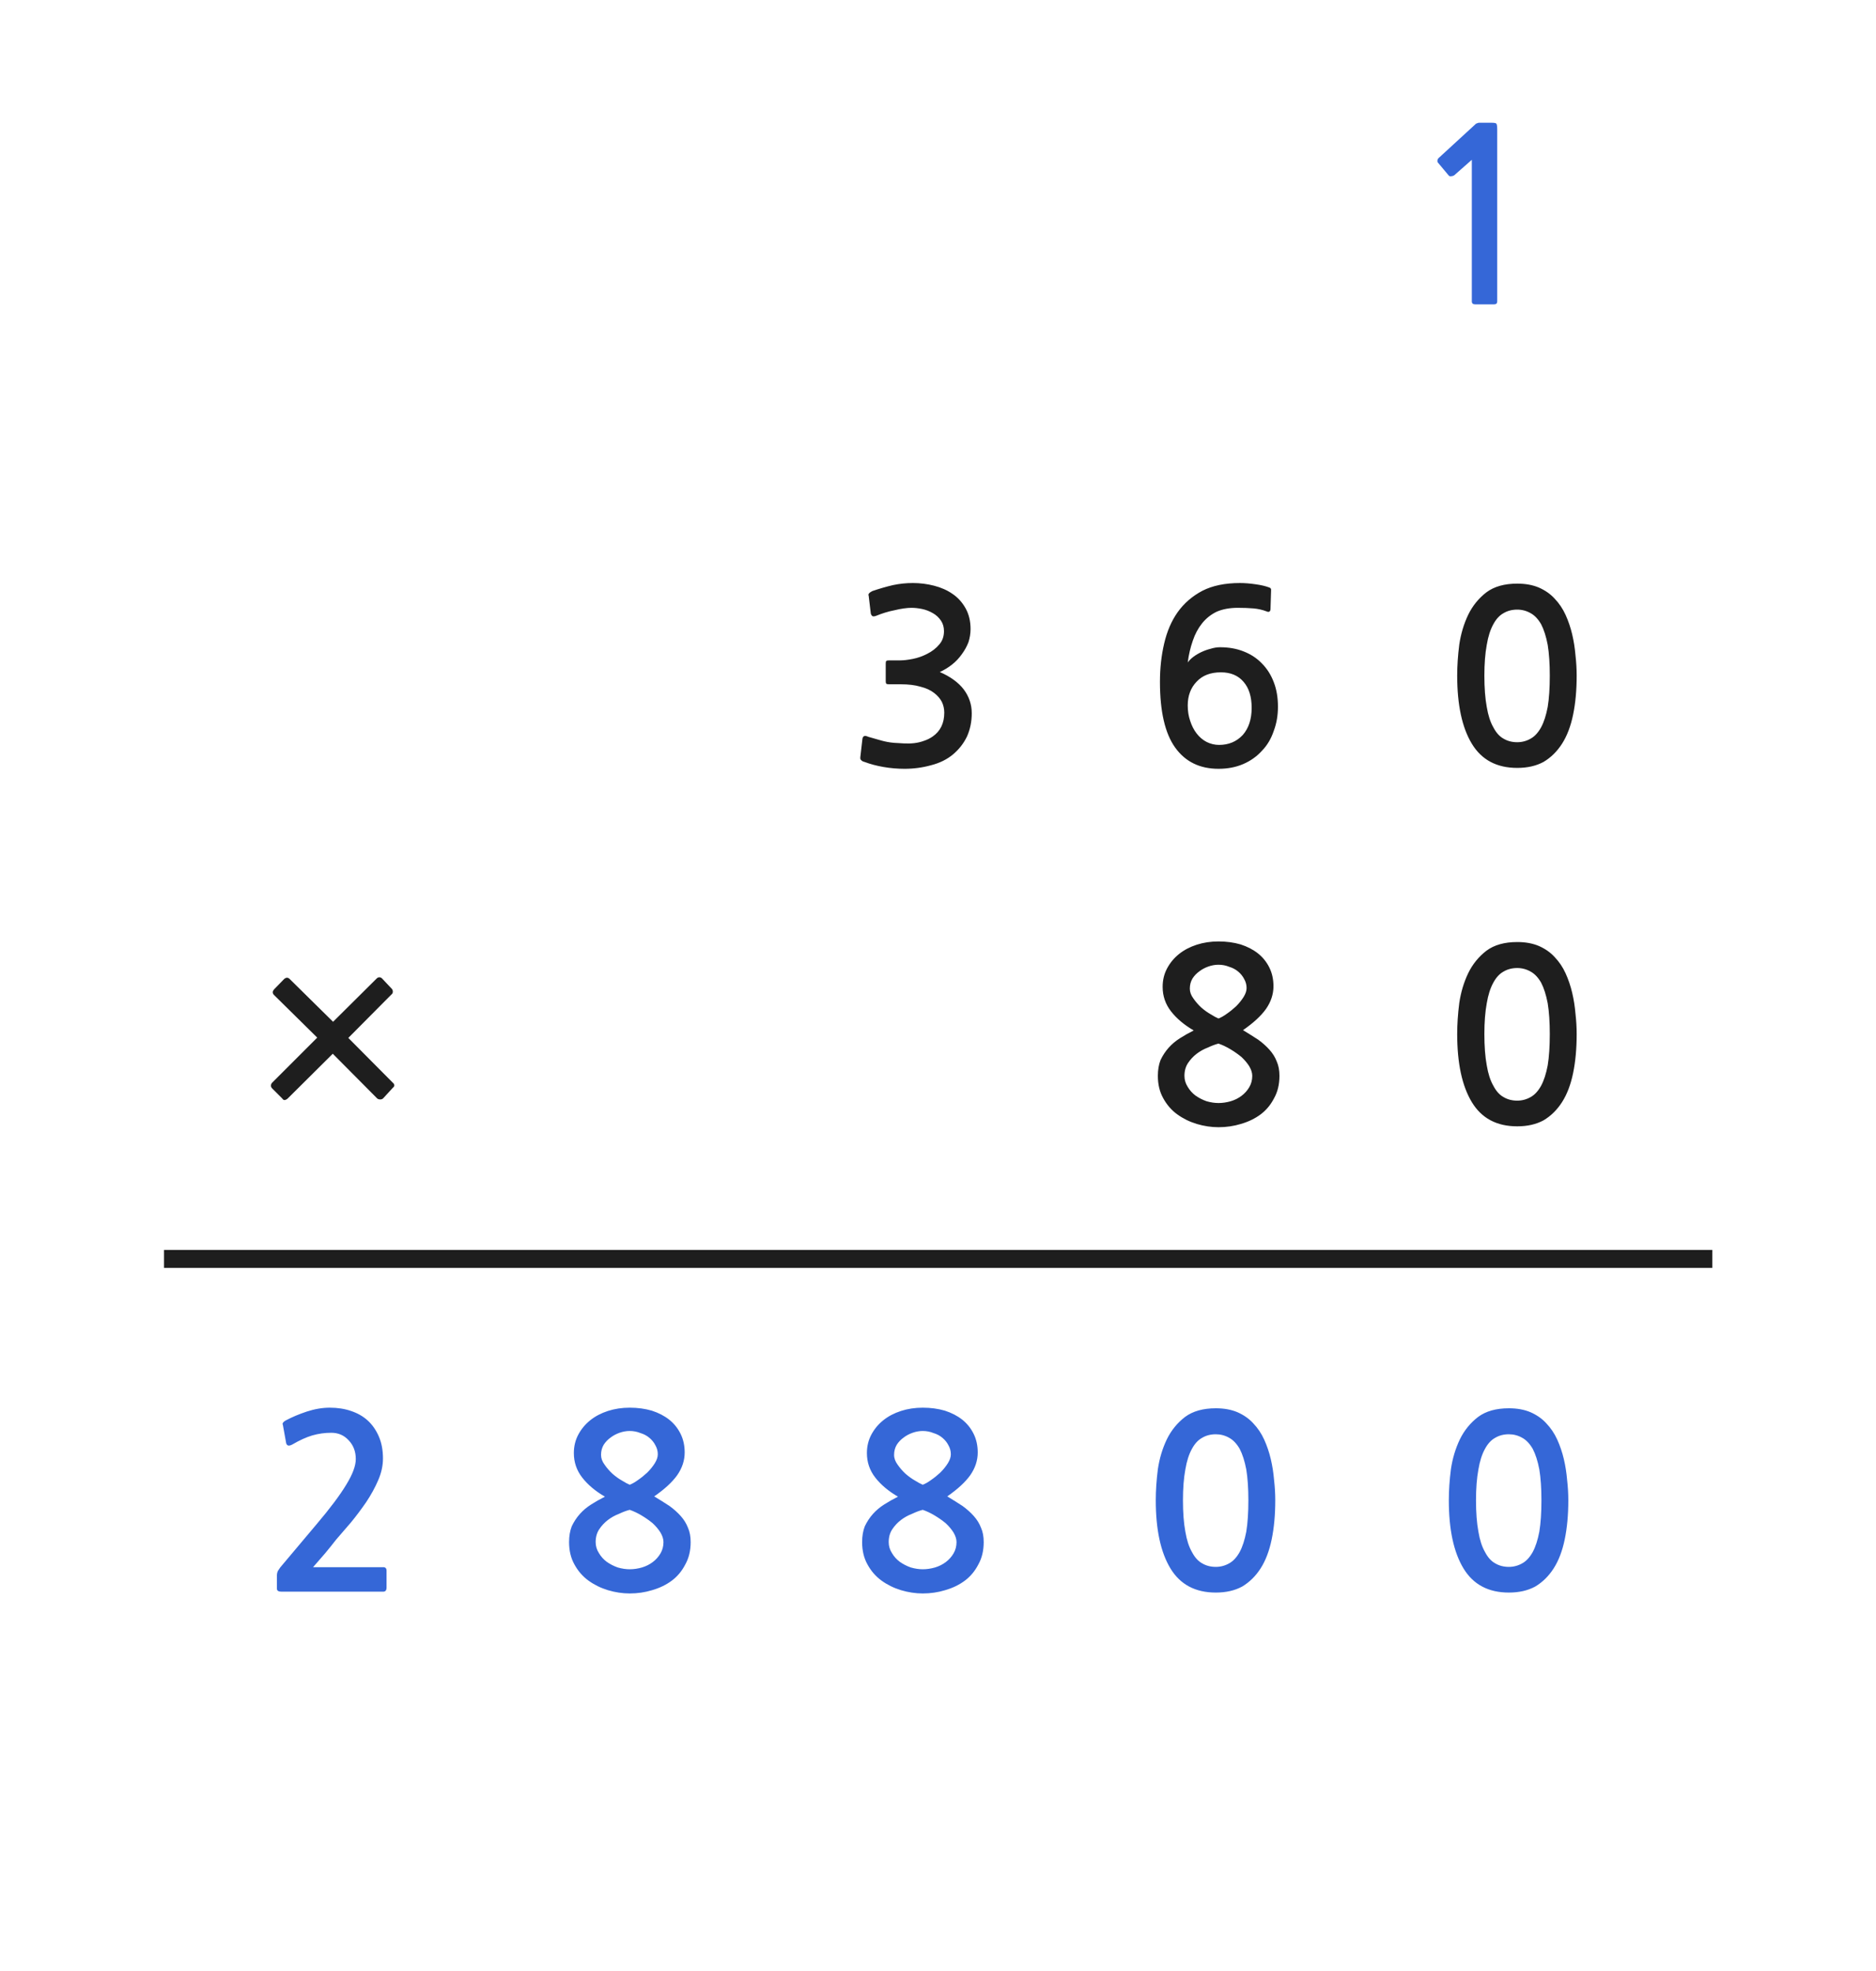 
<svg xmlns="http://www.w3.org/2000/svg" version="1.1" xmlns:xlink="http://www.w3.org/1999/xlink" preserveAspectRatio="none" x="0px" y="0px" width="314px" height="330px" viewBox="0 0 314 330">
<defs>
<g id="Layer0_0_FILL">
<path fill="#3567D7" stroke="none" d="
M 252.55 235.75
Q 249.35 235.75 247.4 237.2 245.45 238.7 244.35 240.95 243.25 243.25 242.85 245.95 242.5 248.7 242.5 251.15 242.5 258.5 244.95 262.55 247.4 266.6 252.55 266.6 255.1 266.6 256.95 265.6 258.8 264.5 260.05 262.55 261.3 260.6 261.9 257.7 262.5 254.8 262.5 251.15 262.5 249.5 262.3 247.75 262.15 245.95 261.75 244.25 261.35 242.55 260.65 241 259.95 239.45 258.8 238.25 257.75 237.1 256.15 236.4 254.6 235.75 252.55 235.75
M 247.45 246
Q 247.8 243.9 248.55 242.55 249.25 241.25 250.25 240.7 251.25 240.1 252.55 240.1 253.75 240.1 254.8 240.7 255.8 241.25 256.55 242.55 257.25 243.9 257.65 246 258 248.15 258 251.15 258 254.25 257.65 256.4 257.25 258.5 256.55 259.8 255.8 261.15 254.8 261.7 253.75 262.3 252.55 262.3 251.25 262.3 250.25 261.7 249.25 261.15 248.55 259.8 247.8 258.5 247.45 256.4 247.05 254.25 247.05 251.15 247.05 248.15 247.45 246
M 212.7 244.25
Q 212.3 242.55 211.6 241 210.9 239.45 209.75 238.25 208.7 237.1 207.1 236.4 205.55 235.75 203.5 235.75 200.3 235.75 198.35 237.2 196.4 238.7 195.3 240.95 194.2 243.25 193.8 245.95 193.45 248.7 193.45 251.15 193.45 258.5 195.9 262.55 198.35 266.6 203.5 266.6 206.05 266.6 207.9 265.6 209.75 264.5 211 262.55 212.25 260.6 212.85 257.7 213.45 254.8 213.45 251.15 213.45 249.5 213.25 247.75 213.1 245.95 212.7 244.25
M 203.5 240.1
Q 204.7 240.1 205.75 240.7 206.75 241.25 207.5 242.55 208.2 243.9 208.6 246 208.95 248.15 208.95 251.15 208.95 254.25 208.6 256.4 208.2 258.5 207.5 259.8 206.75 261.15 205.75 261.7 204.7 262.3 203.5 262.3 202.2 262.3 201.2 261.7 200.2 261.15 199.5 259.8 198.75 258.5 198.4 256.4 198 254.25 198 251.15 198 248.15 198.4 246 198.75 243.9 199.5 242.55 200.2 241.25 201.2 240.7 202.2 240.1 203.5 240.1
M 150.8 236.2
Q 149.1 236.75 147.85 237.75 146.6 238.75 145.85 240.15 145.1 241.55 145.1 243.25 145.1 245.55 146.5 247.35 147.9 249.15 150.3 250.55 149.1 251.15 148 251.85 146.9 252.55 146.1 253.45 145.3 254.35 144.75 255.5 144.3 256.65 144.3 258.15 144.3 260.3 145.2 261.9 146.1 263.55 147.55 264.6 149 265.65 150.8 266.2 152.65 266.75 154.45 266.75 156.4 266.75 158.2 266.2 160.1 265.65 161.5 264.6 162.9 263.55 163.75 261.9 164.65 260.3 164.65 258.15 164.65 256.75 164.2 255.75 163.8 254.7 163 253.8 162.2 252.9 161.1 252.1 159.95 251.35 158.55 250.5 161.15 248.7 162.4 246.95 163.65 245.15 163.65 243.15 163.65 241.4 162.95 240 162.25 238.6 161.05 237.65 159.85 236.7 158.15 236.15 156.45 235.65 154.45 235.65 152.5 235.65 150.8 236.2
M 151.55 246.7
Q 150.8 246 150.25 245.2 149.65 244.4 149.65 243.55 149.65 242.6 150.1 241.85 150.55 241.15 151.25 240.65 151.9 240.15 152.75 239.85 153.6 239.55 154.45 239.55 155.4 239.55 156.25 239.9 157.1 240.15 157.75 240.7 158.4 241.25 158.75 241.95 159.15 242.65 159.15 243.45 159.15 244.15 158.65 244.95 158.15 245.75 157.4 246.5 156.65 247.2 155.85 247.75 155.1 248.3 154.45 248.55 153.95 248.35 153.15 247.85 152.35 247.4 151.55 246.7
M 154.45 252.75
Q 155.45 253.1 156.45 253.7 157.45 254.3 158.3 255 159.1 255.75 159.6 256.55 160.1 257.4 160.1 258.15 160.1 259.2 159.6 260.05 159.1 260.9 158.3 261.5 157.5 262.1 156.5 262.4 155.45 262.7 154.45 262.7 153.5 262.7 152.45 262.4 151.45 262.05 150.6 261.45 149.8 260.85 149.3 260 148.75 259.15 148.75 258.15 148.75 256.9 149.35 256 149.95 255.1 150.8 254.45 151.65 253.8 152.7 253.4 153.65 252.95 154.45 252.75
M 96.05 243.25
Q 96.05 245.55 97.45 247.35 98.85 249.15 101.25 250.55 100.05 251.15 98.95 251.85 97.85 252.55 97.05 253.45 96.25 254.35 95.7 255.5 95.25 256.65 95.25 258.15 95.25 260.3 96.15 261.9 97.05 263.55 98.5 264.6 99.95 265.65 101.75 266.2 103.6 266.75 105.4 266.75 107.35 266.75 109.15 266.2 111.05 265.65 112.45 264.6 113.85 263.55 114.7 261.9 115.6 260.3 115.6 258.15 115.6 256.75 115.15 255.75 114.75 254.7 113.95 253.8 113.15 252.9 112.05 252.1 110.9 251.35 109.5 250.5 112.1 248.7 113.35 246.95 114.6 245.15 114.6 243.15 114.6 241.4 113.9 240 113.2 238.6 112 237.65 110.8 236.7 109.1 236.15 107.4 235.65 105.4 235.65 103.45 235.65 101.75 236.2 100.05 236.75 98.8 237.75 97.55 238.75 96.8 240.15 96.05 241.55 96.05 243.25
M 101.2 245.2
Q 100.6 244.4 100.6 243.55 100.6 242.6 101.05 241.85 101.5 241.15 102.2 240.65 102.85 240.15 103.7 239.85 104.55 239.55 105.4 239.55 106.35 239.55 107.2 239.9 108.05 240.15 108.7 240.7 109.35 241.25 109.7 241.95 110.1 242.65 110.1 243.45 110.1 244.15 109.6 244.95 109.1 245.75 108.35 246.5 107.6 247.2 106.8 247.75 106.05 248.3 105.4 248.55 104.9 248.35 104.1 247.85 103.3 247.4 102.5 246.7 101.75 246 101.2 245.2
M 105.4 252.75
Q 106.4 253.1 107.4 253.7 108.4 254.3 109.25 255 110.05 255.75 110.55 256.55 111.05 257.4 111.05 258.15 111.05 259.2 110.55 260.05 110.05 260.9 109.25 261.5 108.45 262.1 107.45 262.4 106.4 262.7 105.4 262.7 104.45 262.7 103.4 262.4 102.4 262.05 101.55 261.45 100.75 260.85 100.25 260 99.7 259.15 99.7 258.15 99.7 256.9 100.3 256 100.9 255.1 101.75 254.45 102.6 253.8 103.65 253.4 104.6 252.95 105.4 252.75
M 47.9 237.75
Q 47.5 237.95 47.35 238.2 47.25 238.35 47.35 238.55
L 47.9 241.6
Q 48 241.95 48.3 242 48.6 242 48.95 241.8 50.75 240.75 52.25 240.3 53.8 239.85 55.45 239.85 57.2 239.85 58.35 241.1 59.55 242.35 59.55 244.25 59.55 245.95 57.95 248.55 56.35 251.2 53 255.15
L 46.9 262.4
Q 46.7 262.7 46.5 263 46.35 263.35 46.35 263.65
L 46.35 265.95
Q 46.35 266.45 47.1 266.45
L 64.15 266.45
Q 64.7 266.45 64.7 265.75
L 64.7 262.95
Q 64.7 262.35 64.15 262.35
L 52.4 262.35
Q 53.4 261.2 54.4 260.05 55.4 258.85 56.25 257.75 57.35 256.45 58.75 254.85 60.1 253.2 61.3 251.45 62.5 249.65 63.3 247.8 64.1 245.95 64.1 244.15 64.1 242.05 63.4 240.45 62.7 238.85 61.55 237.8 60.4 236.75 58.75 236.2 57.15 235.65 55.2 235.65 53.35 235.65 51.35 236.3 49.4 236.95 47.9 237.75
M 250.6 21.65
Q 250.6 20.85 250.45 20.7 250.35 20.55 249.65 20.55
L 247.55 20.55
Q 247.4 20.55 247.2 20.65 247 20.7 246.95 20.8
L 240.8 26.45
Q 240.6 26.65 240.6 26.85 240.55 27.1 240.7 27.25
L 242.5 29.4
Q 242.65 29.55 242.9 29.5 243.15 29.5 243.4 29.35
L 246.35 26.75 246.35 50.45
Q 246.35 50.95 246.9 50.95
L 250.1 50.95
Q 250.6 50.95 250.6 50.45
L 250.6 21.65 Z"/>

<path fill="#1E1E1E" stroke="none" d="
M 65.55 166.45
Q 65.75 166.3 65.75 166 65.75 165.7 65.55 165.5
L 63.95 163.8
Q 63.75 163.6 63.5 163.6 63.25 163.6 63.05 163.8
L 55.75 171.05 48.5 163.9
Q 48.05 163.45 47.55 163.9
L 45.85 165.65
Q 45.65 165.9 45.65 166.1 45.65 166.35 45.85 166.55
L 53.1 173.7 45.55 181.25
Q 45.35 181.45 45.35 181.75 45.35 182 45.55 182.2
L 47.25 183.9
Q 47.55 184.4 48.15 183.9
L 55.7 176.4 63.15 183.9
Q 63.35 184.05 63.65 184.05 63.9 184.05 64.1 183.9
L 65.75 182.1
Q 66 181.9 66 181.7 66 181.45 65.75 181.25
L 58.3 173.75 65.55 166.45
M 263.9 173.1
Q 263.9 171.45 263.7 169.7 263.55 167.9 263.15 166.2 262.75 164.5 262.05 162.95 261.35 161.4 260.2 160.2 259.15 159.05 257.55 158.35 256 157.7 253.95 157.7 250.75 157.7 248.8 159.15 246.85 160.65 245.75 162.9 244.65 165.2 244.25 167.9 243.9 170.65 243.9 173.1 243.9 180.45 246.35 184.5 248.8 188.55 253.95 188.55 256.5 188.55 258.35 187.55 260.2 186.45 261.45 184.5 262.7 182.55 263.3 179.65 263.9 176.75 263.9 173.1
M 248.45 173.1
Q 248.45 170.1 248.85 167.95 249.2 165.85 249.95 164.5 250.65 163.2 251.65 162.65 252.65 162.05 253.95 162.05 255.15 162.05 256.2 162.65 257.2 163.2 257.95 164.5 258.65 165.85 259.05 167.95 259.4 170.1 259.4 173.1 259.4 176.2 259.05 178.35 258.65 180.45 257.95 181.75 257.2 183.1 256.2 183.65 255.15 184.25 253.95 184.25 252.65 184.25 251.65 183.65 250.65 183.1 249.95 181.75 249.2 180.45 248.85 178.35 248.45 176.2 248.45 173.1
M 200.3 158.15
Q 198.6 158.7 197.35 159.7 196.1 160.7 195.35 162.1 194.6 163.5 194.6 165.2 194.6 167.5 196 169.3 197.4 171.1 199.8 172.5 198.6 173.1 197.5 173.8 196.4 174.5 195.6 175.4 194.8 176.3 194.25 177.45 193.8 178.6 193.8 180.1 193.8 182.25 194.7 183.85 195.6 185.5 197.05 186.55 198.5 187.6 200.3 188.15 202.15 188.7 203.95 188.7 205.9 188.7 207.7 188.15 209.6 187.6 211 186.55 212.4 185.5 213.25 183.85 214.15 182.25 214.15 180.1 214.15 178.7 213.7 177.7 213.3 176.65 212.5 175.75 211.7 174.85 210.6 174.05 209.45 173.3 208.05 172.45 210.65 170.65 211.9 168.9 213.15 167.1 213.15 165.1 213.15 163.35 212.45 161.95 211.75 160.55 210.55 159.6 209.35 158.65 207.65 158.1 205.95 157.6 203.95 157.6 202 157.6 200.3 158.15
M 201.05 168.65
Q 200.3 167.95 199.75 167.15 199.15 166.35 199.15 165.5 199.15 164.55 199.6 163.8 200.05 163.1 200.75 162.6 201.4 162.1 202.25 161.8 203.1 161.5 203.95 161.5 204.9 161.5 205.75 161.85 206.6 162.1 207.25 162.65 207.9 163.2 208.25 163.9 208.65 164.6 208.65 165.4 208.65 166.1 208.15 166.9 207.65 167.7 206.9 168.45 206.15 169.15 205.35 169.7 204.6 170.25 203.95 170.5 203.45 170.3 202.65 169.8 201.85 169.35 201.05 168.65
M 198.85 177.95
Q 199.45 177.05 200.3 176.4 201.15 175.75 202.2 175.35 203.15 174.9 203.95 174.7 204.95 175.05 205.95 175.65 206.95 176.25 207.8 176.95 208.6 177.7 209.1 178.5 209.6 179.35 209.6 180.1 209.6 181.15 209.1 182 208.6 182.85 207.8 183.45 207 184.05 206 184.35 204.95 184.65 203.95 184.65 203 184.65 201.95 184.35 200.95 184 200.1 183.4 199.3 182.8 198.8 181.95 198.25 181.1 198.25 180.1 198.25 178.85 198.85 177.95
M 162.1 107.5
Q 162.45 106.4 162.45 105.3 162.45 103.3 161.6 101.8 160.75 100.3 159.4 99.4 158.1 98.5 156.35 98.05 154.6 97.6 152.8 97.6 151.1 97.6 149.45 97.95 147.75 98.35 146 98.95 145.6 99.15 145.45 99.35 145.3 99.5 145.4 99.75
L 145.75 102.7
Q 145.85 103.05 146.05 103.15 146.25 103.25 146.75 103.05 147.35 102.8 148.15 102.55 148.95 102.3 149.75 102.15 150.55 101.95 151.3 101.85 152 101.75 152.55 101.75 153.4 101.75 154.35 101.95 155.3 102.15 156.15 102.65 156.95 103.1 157.5 103.9 158 104.65 158 105.65 158 107 157.2 107.9 156.4 108.85 155.2 109.45 154.05 110.05 152.8 110.3 151.55 110.55 150.7 110.55
L 148.8 110.55
Q 148.45 110.55 148.35 110.65 148.25 110.7 148.25 111.1
L 148.25 114.05
Q 148.25 114.35 148.35 114.45 148.45 114.55 148.8 114.55
L 150.75 114.55
Q 152.7 114.55 154.05 114.95 155.45 115.3 156.35 116 157.2 116.65 157.65 117.5 158.05 118.35 158.05 119.3 158.05 121.95 156.1 123.3 155.45 123.75 154.7 124 153.9 124.3 153.05 124.4 152.2 124.5 151.3 124.45 150.4 124.4 149.6 124.35 148.5 124.25 147.45 123.95 146.4 123.65 145.35 123.35 144.8 123.1 144.6 123.25 144.4 123.35 144.35 123.7
L 144 126.75
Q 143.95 127.1 144.15 127.25 144.3 127.45 144.7 127.55 146.15 128.1 147.9 128.4 149.65 128.7 151.4 128.7 153.7 128.7 155.85 128.1 158 127.55 159.5 126.3 161 125.05 161.85 123.3 162.65 121.5 162.65 119.4 162.65 117.2 161.3 115.4 159.95 113.65 157.3 112.5 158.4 112 159.35 111.25 160.3 110.5 161 109.5 161.7 108.55 162.1 107.5
M 212.75 98.85
Q 212.8 98.45 212.45 98.35 211.55 98 210.1 97.8 208.7 97.6 207.55 97.6 203.8 97.6 201.25 98.9 198.7 100.25 197.1 102.5 195.55 104.7 194.85 107.75 194.15 110.75 194.15 114.15 194.15 121.6 196.7 125.15 199.25 128.7 203.95 128.7 206.25 128.7 208.1 127.9 209.95 127.1 211.25 125.65 212.55 124.3 213.2 122.35 213.9 120.5 213.9 118.3 213.9 116 213.2 114.2 212.5 112.35 211.2 111.05 209.95 109.75 208.15 109.05 206.4 108.35 204.2 108.35 203.45 108.35 202.65 108.6 201.85 108.8 201.1 109.15 200.35 109.5 199.75 109.95 199.15 110.4 198.8 110.9 199.05 108.95 199.65 107.25 200.2 105.6 201.2 104.35 202.2 103.1 203.65 102.4 205.15 101.75 207.2 101.75 208.6 101.75 209.8 101.85 210.95 101.95 212 102.35 212.55 102.6 212.65 102.05
L 212.75 98.85
M 204.35 112.55
Q 206.8 112.55 208.15 114.15 209.5 115.7 209.5 118.5 209.5 121.35 208 123.05 206.45 124.7 204.05 124.7 202.95 124.7 201.95 124.2 201 123.7 200.3 122.8 199.6 121.9 199.2 120.65 198.8 119.5 198.8 118.1 198.8 115.65 200.3 114.1 201.75 112.55 204.35 112.55
M 257.55 98.35
Q 256 97.7 253.95 97.7 250.75 97.7 248.8 99.15 246.85 100.65 245.75 102.9 244.65 105.2 244.25 107.9 243.9 110.65 243.9 113.1 243.9 120.45 246.35 124.5 248.8 128.55 253.95 128.55 256.5 128.55 258.35 127.55 260.2 126.45 261.45 124.5 262.7 122.55 263.3 119.65 263.9 116.75 263.9 113.1 263.9 111.45 263.7 109.7 263.55 107.9 263.15 106.2 262.75 104.5 262.05 102.95 261.35 101.4 260.2 100.2 259.15 99.05 257.55 98.35
M 253.95 102.05
Q 255.15 102.05 256.2 102.65 257.2 103.2 257.95 104.5 258.65 105.85 259.05 107.95 259.4 110.1 259.4 113.1 259.4 116.2 259.05 118.35 258.65 120.45 257.95 121.75 257.2 123.1 256.2 123.65 255.15 124.25 253.95 124.25 252.65 124.25 251.65 123.65 250.65 123.1 249.95 121.75 249.2 120.45 248.85 118.35 248.45 116.2 248.45 113.1 248.45 110.1 248.85 107.95 249.2 105.85 249.95 104.5 250.65 103.2 251.65 102.65 252.65 102.05 253.95 102.05 Z"/>
</g>

<path id="Layer0_0_1_STROKES" stroke="#1E1E1E" stroke-width="3" stroke-linejoin="round" stroke-linecap="butt" fill="none" d="
M 27.45 210.75
L 286.6 210.75"/>
</defs>

<g transform="matrix( 1, 0, 0, 1, 0,0) ">
<use xlink:href="#Layer0_0_FILL"/>

<use xlink:href="#Layer0_0_1_STROKES"/>
</g>
</svg>
